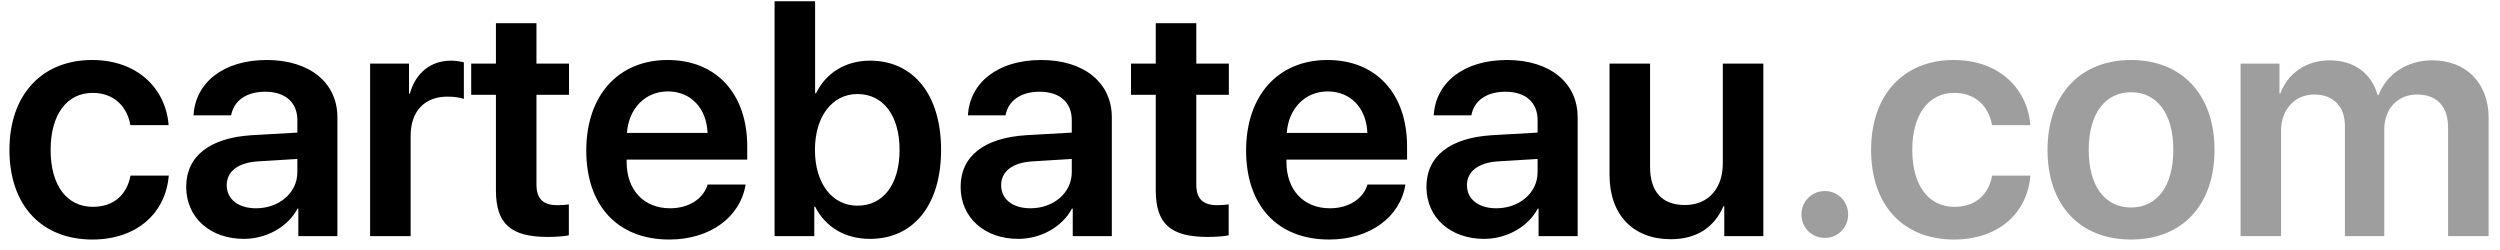 <svg width="180" height="18" viewBox="0 0 180 18" fill="none" xmlns="http://www.w3.org/2000/svg">
<path d="M12.141 9.008C11.941 6.395 9.914 4.32 6.633 4.32C3.023 4.32 0.68 6.816 0.68 10.789C0.68 14.82 3.023 17.246 6.656 17.246C9.773 17.246 11.918 15.418 12.152 12.641H9.398C9.129 14.047 8.168 14.891 6.691 14.891C4.84 14.891 3.645 13.391 3.645 10.789C3.645 8.234 4.828 6.688 6.668 6.688C8.227 6.688 9.152 7.684 9.387 9.008H12.141ZM18.434 14.996C17.168 14.996 16.324 14.352 16.324 13.332C16.324 12.348 17.133 11.715 18.539 11.621L21.41 11.445V12.395C21.41 13.895 20.086 14.996 18.434 14.996ZM17.555 17.199C19.148 17.199 20.707 16.367 21.422 15.02H21.48V17H24.293V8.445C24.293 5.949 22.289 4.32 19.207 4.32C16.043 4.32 14.062 5.984 13.934 8.305H16.641C16.828 7.273 17.707 6.605 19.09 6.605C20.531 6.605 21.41 7.355 21.41 8.656V9.547L18.129 9.734C15.105 9.922 13.406 11.246 13.406 13.449C13.406 15.688 15.152 17.199 17.555 17.199ZM26.648 17H29.566V9.77C29.566 8.023 30.562 6.957 32.215 6.957C32.707 6.957 33.152 7.027 33.398 7.121V4.484C33.188 4.438 32.859 4.367 32.484 4.367C31.02 4.367 29.93 5.234 29.508 6.746H29.449V4.578H26.648V17ZM35.707 1.672V4.578H33.926V6.828H35.707V13.695C35.707 16.109 36.762 17.059 39.445 17.059C40.066 17.059 40.641 17.012 40.957 16.941V14.715C40.77 14.75 40.395 14.773 40.125 14.773C39.094 14.773 38.625 14.305 38.625 13.285V6.828H40.969V4.578H38.625V1.672H35.707ZM48.082 6.582C49.758 6.582 50.883 7.812 50.941 9.57H45.141C45.258 7.836 46.441 6.582 48.082 6.582ZM50.953 13.285C50.637 14.316 49.605 14.996 48.246 14.996C46.336 14.996 45.117 13.66 45.117 11.668V11.492H53.801V10.543C53.801 6.77 51.598 4.32 48.07 4.32C44.484 4.32 42.211 6.91 42.211 10.836C42.211 14.797 44.461 17.246 48.188 17.246C51.129 17.246 53.309 15.629 53.684 13.285H50.953ZM62.637 17.199C65.777 17.199 67.758 14.762 67.758 10.789C67.758 6.816 65.766 4.367 62.637 4.367C60.879 4.367 59.461 5.258 58.758 6.711H58.688V0.09H55.77V17H58.629V14.879H58.688C59.414 16.32 60.809 17.199 62.637 17.199ZM61.734 6.77C63.598 6.77 64.769 8.328 64.769 10.789C64.769 13.262 63.609 14.809 61.734 14.809C59.93 14.809 58.676 13.227 58.676 10.789C58.676 8.375 59.93 6.77 61.734 6.77ZM74.191 14.996C72.926 14.996 72.082 14.352 72.082 13.332C72.082 12.348 72.891 11.715 74.297 11.621L77.168 11.445V12.395C77.168 13.895 75.844 14.996 74.191 14.996ZM73.312 17.199C74.906 17.199 76.465 16.367 77.18 15.02H77.238V17H80.051V8.445C80.051 5.949 78.047 4.32 74.965 4.32C71.801 4.32 69.82 5.984 69.691 8.305H72.398C72.586 7.273 73.465 6.605 74.848 6.605C76.289 6.605 77.168 7.355 77.168 8.656V9.547L73.887 9.734C70.863 9.922 69.164 11.246 69.164 13.449C69.164 15.688 70.91 17.199 73.312 17.199ZM83.215 1.672V4.578H81.434V6.828H83.215V13.695C83.215 16.109 84.269 17.059 86.953 17.059C87.574 17.059 88.148 17.012 88.465 16.941V14.715C88.277 14.75 87.902 14.773 87.633 14.773C86.602 14.773 86.133 14.305 86.133 13.285V6.828H88.477V4.578H86.133V1.672H83.215ZM95.59 6.582C97.266 6.582 98.391 7.812 98.449 9.57H92.648C92.766 7.836 93.949 6.582 95.59 6.582ZM98.461 13.285C98.144 14.316 97.113 14.996 95.754 14.996C93.844 14.996 92.625 13.66 92.625 11.668V11.492H101.309V10.543C101.309 6.77 99.106 4.32 95.578 4.32C91.992 4.32 89.719 6.91 89.719 10.836C89.719 14.797 91.969 17.246 95.695 17.246C98.637 17.246 100.816 15.629 101.191 13.285H98.461ZM107.73 14.996C106.465 14.996 105.621 14.352 105.621 13.332C105.621 12.348 106.43 11.715 107.836 11.621L110.707 11.445V12.395C110.707 13.895 109.383 14.996 107.73 14.996ZM106.852 17.199C108.445 17.199 110.004 16.367 110.719 15.02H110.777V17H113.59V8.445C113.59 5.949 111.586 4.32 108.504 4.32C105.34 4.32 103.359 5.984 103.23 8.305H105.938C106.125 7.273 107.004 6.605 108.387 6.605C109.828 6.605 110.707 7.355 110.707 8.656V9.547L107.426 9.734C104.402 9.922 102.703 11.246 102.703 13.449C102.703 15.688 104.449 17.199 106.852 17.199ZM126.961 4.578H124.043V11.762C124.043 13.566 123 14.762 121.312 14.762C119.672 14.762 118.805 13.801 118.805 12.02V4.578H115.887V12.605C115.887 15.477 117.598 17.223 120.293 17.223C122.18 17.223 123.434 16.355 124.09 14.844H124.148V17H126.961V4.578Z" fill="black"/>
<path d="M131.391 17.129C132.328 17.129 133.066 16.391 133.066 15.441C133.066 14.504 132.328 13.754 131.391 13.754C130.441 13.754 129.703 14.504 129.703 15.441C129.703 16.391 130.441 17.129 131.391 17.129ZM146.18 9.008C145.98 6.395 143.953 4.32 140.672 4.32C137.062 4.32 134.719 6.816 134.719 10.789C134.719 14.82 137.062 17.246 140.695 17.246C143.812 17.246 145.957 15.418 146.191 12.641H143.438C143.168 14.047 142.207 14.891 140.73 14.891C138.879 14.891 137.684 13.391 137.684 10.789C137.684 8.234 138.867 6.688 140.707 6.688C142.266 6.688 143.191 7.684 143.426 9.008H146.18ZM153.434 17.246C157.078 17.246 159.445 14.82 159.445 10.789C159.445 6.77 157.055 4.32 153.434 4.32C149.812 4.32 147.422 6.781 147.422 10.789C147.422 14.82 149.789 17.246 153.434 17.246ZM153.434 14.938C151.582 14.938 150.387 13.438 150.387 10.789C150.387 8.152 151.594 6.641 153.434 6.641C155.285 6.641 156.48 8.152 156.48 10.789C156.48 13.438 155.285 14.938 153.434 14.938ZM161.32 17H164.238V9.395C164.238 7.895 165.223 6.805 166.629 6.805C167.988 6.805 168.832 7.66 168.832 9.043V17H171.668V9.324C171.668 7.836 172.629 6.805 174.035 6.805C175.465 6.805 176.262 7.672 176.262 9.195V17H179.18V8.48C179.18 5.996 177.574 4.344 175.125 4.344C173.332 4.344 171.855 5.305 171.258 6.84H171.188C170.73 5.246 169.477 4.344 167.719 4.344C166.031 4.344 164.719 5.293 164.18 6.734H164.121V4.578H161.32V17Z" fill="#9E9E9E"/>
</svg>

